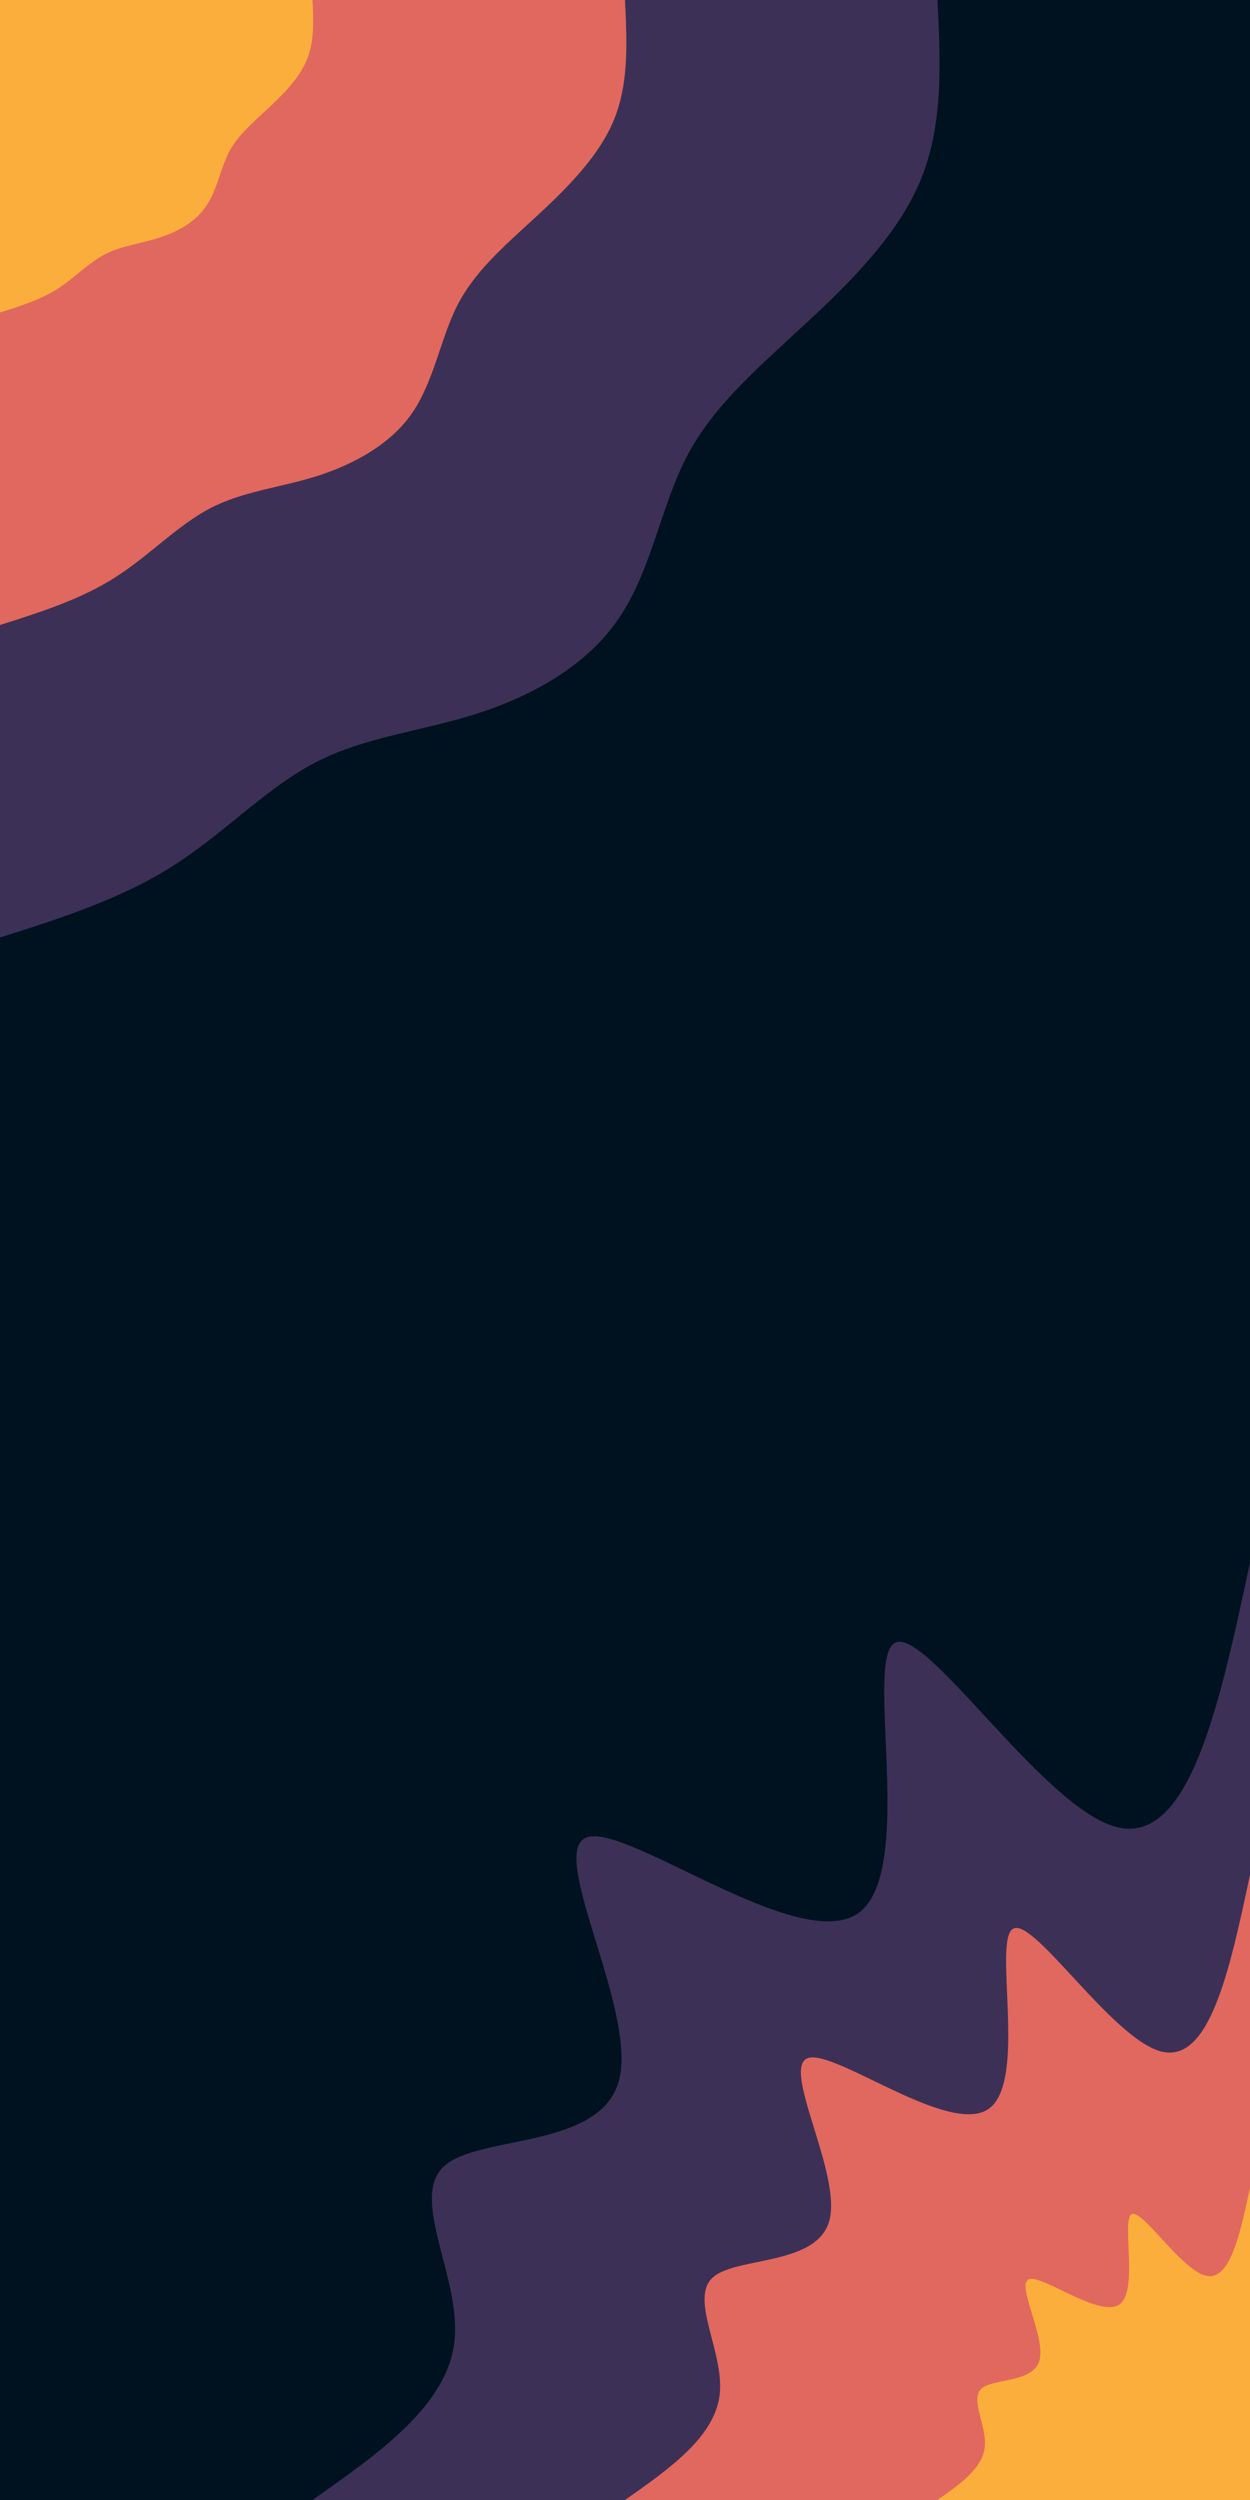 <svg id="visual" viewBox="0 0 450 900" width="450" height="900" xmlns="http://www.w3.org/2000/svg" xmlns:xlink="http://www.w3.org/1999/xlink" version="1.1"><rect x="0" y="0" width="450" height="900" fill="#001220"></rect><defs><linearGradient id="grad1_0" x1="0%" y1="100%" x2="100%" y2="0%"><stop offset="30%" stop-color="#fbae3c" stop-opacity="1"></stop><stop offset="70%" stop-color="#fbae3c" stop-opacity="1"></stop></linearGradient></defs><defs><linearGradient id="grad1_1" x1="0%" y1="100%" x2="100%" y2="0%"><stop offset="30%" stop-color="#fbae3c" stop-opacity="1"></stop><stop offset="70%" stop-color="#96446e" stop-opacity="1"></stop></linearGradient></defs><defs><linearGradient id="grad1_2" x1="0%" y1="100%" x2="100%" y2="0%"><stop offset="30%" stop-color="#001220" stop-opacity="1"></stop><stop offset="70%" stop-color="#96446e" stop-opacity="1"></stop></linearGradient></defs><defs><linearGradient id="grad2_0" x1="0%" y1="100%" x2="100%" y2="0%"><stop offset="30%" stop-color="#fbae3c" stop-opacity="1"></stop><stop offset="70%" stop-color="#fbae3c" stop-opacity="1"></stop></linearGradient></defs><defs><linearGradient id="grad2_1" x1="0%" y1="100%" x2="100%" y2="0%"><stop offset="30%" stop-color="#96446e" stop-opacity="1"></stop><stop offset="70%" stop-color="#fbae3c" stop-opacity="1"></stop></linearGradient></defs><defs><linearGradient id="grad2_2" x1="0%" y1="100%" x2="100%" y2="0%"><stop offset="30%" stop-color="#96446e" stop-opacity="1"></stop><stop offset="70%" stop-color="#001220" stop-opacity="1"></stop></linearGradient></defs><g transform="translate(450, 900)"><path d="M-337.5 0C-313.3 -17 -289 -34.1 -286.4 -57C-283.8 -79.9 -302.8 -108.6 -290.1 -120.2C-277.4 -131.7 -233 -126.1 -227 -151.7C-221 -177.2 -253.3 -233.9 -238.6 -238.6C-224 -243.4 -162.3 -196.4 -141.1 -211.2C-119.9 -226 -139.1 -302.8 -127.8 -308.6C-116.5 -314.4 -74.6 -249.3 -48.2 -242.3C-21.8 -235.3 -10.9 -286.4 0 -337.5L0 0Z" fill="#3d3056"></path><path d="M-225 0C-208.8 -11.4 -192.7 -22.7 -190.9 -38C-189.2 -53.2 -201.9 -72.4 -193.4 -80.1C-184.9 -87.8 -155.3 -84.1 -151.3 -101.1C-147.3 -118.1 -168.9 -155.9 -159.1 -159.1C-149.3 -162.3 -108.2 -130.9 -94.1 -140.8C-79.9 -150.7 -92.8 -201.8 -85.2 -205.7C-77.7 -209.6 -49.7 -166.2 -32.1 -161.5C-14.5 -156.8 -7.3 -190.9 0 -225L0 0Z" fill="#e1685e"></path><path d="M-112.5 0C-104.4 -5.7 -96.3 -11.4 -95.5 -19C-94.6 -26.6 -100.9 -36.2 -96.7 -40.1C-92.5 -43.9 -77.7 -42 -75.7 -50.6C-73.7 -59.1 -84.4 -78 -79.5 -79.5C-74.7 -81.1 -54.1 -65.5 -47 -70.4C-40 -75.3 -46.4 -100.9 -42.6 -102.9C-38.8 -104.8 -24.9 -83.1 -16.1 -80.8C-7.3 -78.4 -3.6 -95.5 0 -112.5L0 0Z" fill="#fbae3c"></path></g><g transform="translate(0, 0)"><path d="M337.5 0C338.6 22.8 339.7 45.6 331 65.8C322.3 86.1 303.9 103.8 287.3 119C270.8 134.3 256.1 147.1 246.9 165C237.8 182.9 234.3 205.8 222.7 222.7C211.2 239.7 191.6 250.5 171.7 256.9C151.7 263.3 131.5 265.2 113.7 274.4C95.9 283.6 80.6 300.1 62 311.9C43.5 323.6 21.8 330.6 0 337.5L0 0Z" fill="#3d3056"></path><path d="M225 0C225.7 15.2 226.5 30.4 220.7 43.9C214.9 57.4 202.6 69.2 191.6 79.3C180.5 89.5 170.7 98.1 164.6 110C158.6 121.9 156.2 137.2 148.5 148.5C140.8 159.8 127.7 167 114.4 171.3C101.2 175.5 87.6 176.8 75.8 182.9C63.9 189.1 53.7 200.1 41.4 207.9C29 215.8 14.5 220.4 0 225L0 0Z" fill="#e1685e"></path><path d="M112.5 0C112.9 7.6 113.2 15.2 110.3 21.9C107.4 28.7 101.3 34.6 95.8 39.7C90.3 44.8 85.4 49 82.3 55C79.3 61 78.1 68.6 74.2 74.2C70.4 79.9 63.9 83.5 57.2 85.6C50.6 87.8 43.8 88.4 37.9 91.5C32 94.5 26.9 100 20.7 104C14.5 107.9 7.3 110.2 0 112.5L0 0Z" fill="#fbae3c"></path></g></svg>